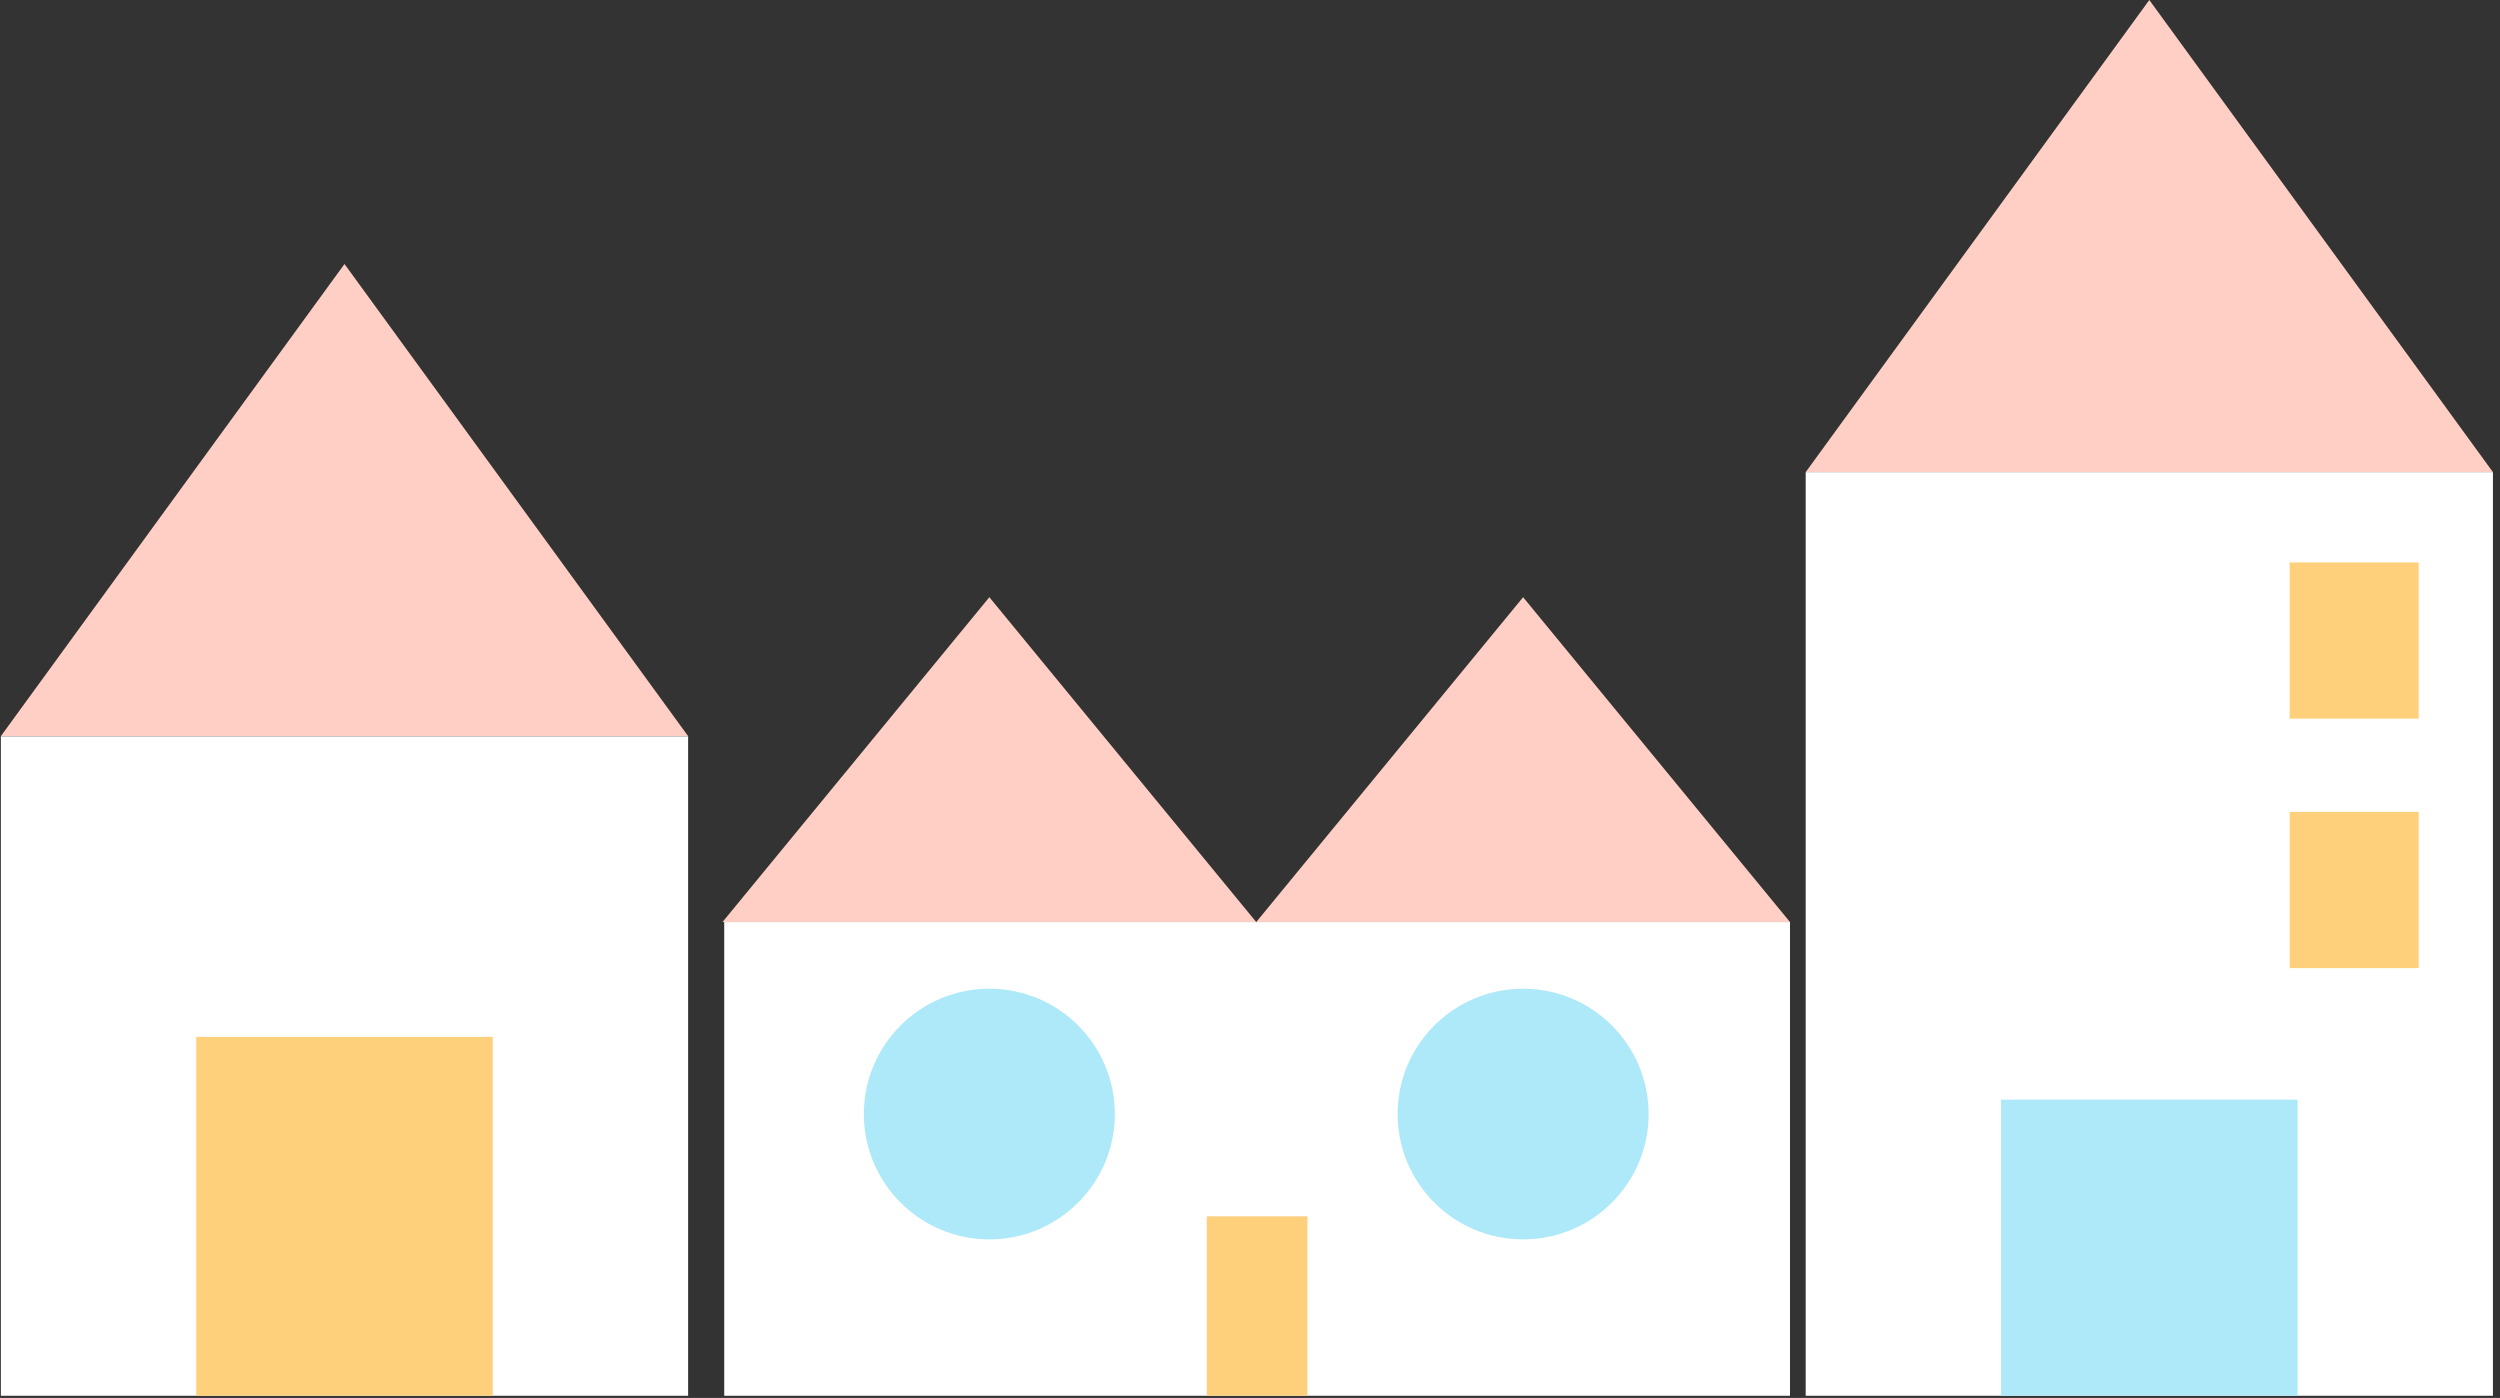 <?xml version="1.0" encoding="UTF-8"?>
<svg width="338px" height="189px" viewBox="0 0 338 189" version="1.1" xmlns="http://www.w3.org/2000/svg" xmlns:xlink="http://www.w3.org/1999/xlink">
    <rect x="0" y="0" width="338" height="189" fill="#333333" stroke="none"/>
    <!-- Generator: Sketch 52.6 (67491) - http://www.bohemiancoding.com/sketch -->
    <title>Ensemble 1</title>
    <desc>Created with Sketch.</desc>
    <g id="Assets" stroke="none" stroke-width="1" fill="none" fill-rule="evenodd">
        <g id="Décors" transform="translate(-743, -426)">
            <g id="Ensemble-1" transform="translate(743, 426)">
                <polygon id="Fill-1" fill="#FFFFFF" points="0.118 188.709 93.034 188.709 93.034 99.548 0.118 99.548"></polygon>
                <polygon id="Fill-2" fill="#FFFFFF" points="97.916 188.709 242.007 188.709 242.007 124.661 97.916 124.661"></polygon>
                <polygon id="Fill-3" fill="#FFD07C" points="26.53 188.709 66.621 188.709 66.621 140.186 26.53 140.186"></polygon>
                <polygon id="Fill-4" fill="#FFD07C" points="163.157 188.709 176.765 188.709 176.765 164.448 163.157 164.448"></polygon>
                <polygon id="Fill-6" fill="#FFCFC5" points="0.118 99.526 93.034 99.526 46.576 35.694"></polygon>
                <polygon id="Fill-7" fill="#FFFFFF" points="244.129 188.709 337.045 188.709 337.045 63.832 244.129 63.832"></polygon>
                <polygon id="Fill-8" fill="#AEE9F9" points="270.542 188.709 310.633 188.709 310.633 148.672 270.542 148.672"></polygon>
                <polygon id="Fill-9" fill="#FFD07C" points="309.559 97.162 327.01 97.162 327.01 76.041 309.559 76.041"></polygon>
                <polygon id="Fill-10" fill="#FFD07C" points="309.559 130.889 327.01 130.889 327.01 109.768 309.559 109.768"></polygon>
                <polygon id="Fill-11" fill="#FFCFC5" points="290.587 7.13207518e-05 244.129 63.832 337.045 63.832 290.587 7.13207518e-05"></polygon>
                <polygon id="Fill-12" fill="#FFCFC5" points="133.761 80.743 97.68 124.661 169.843 124.661"></polygon>
                <polygon id="Fill-13" fill="#FFCFC5" points="205.925 80.743 169.843 124.661 242.007 124.661"></polygon>
                <path d="M150.728,150.619 C150.728,159.977 143.132,167.564 133.761,167.564 C124.391,167.564 116.794,159.977 116.794,150.619 C116.794,141.261 124.391,133.675 133.761,133.675 C143.132,133.675 150.728,141.261 150.728,150.619" id="Fill-14" fill="#AEE9F9"></path>
                <path d="M222.892,150.619 C222.892,159.977 215.295,167.564 205.925,167.564 C196.554,167.564 188.958,159.977 188.958,150.619 C188.958,141.261 196.554,133.675 205.925,133.675 C215.295,133.675 222.892,141.261 222.892,150.619" id="Fill-16" fill="#AEE9F9"></path>
            </g>
        </g>
    </g>
</svg>